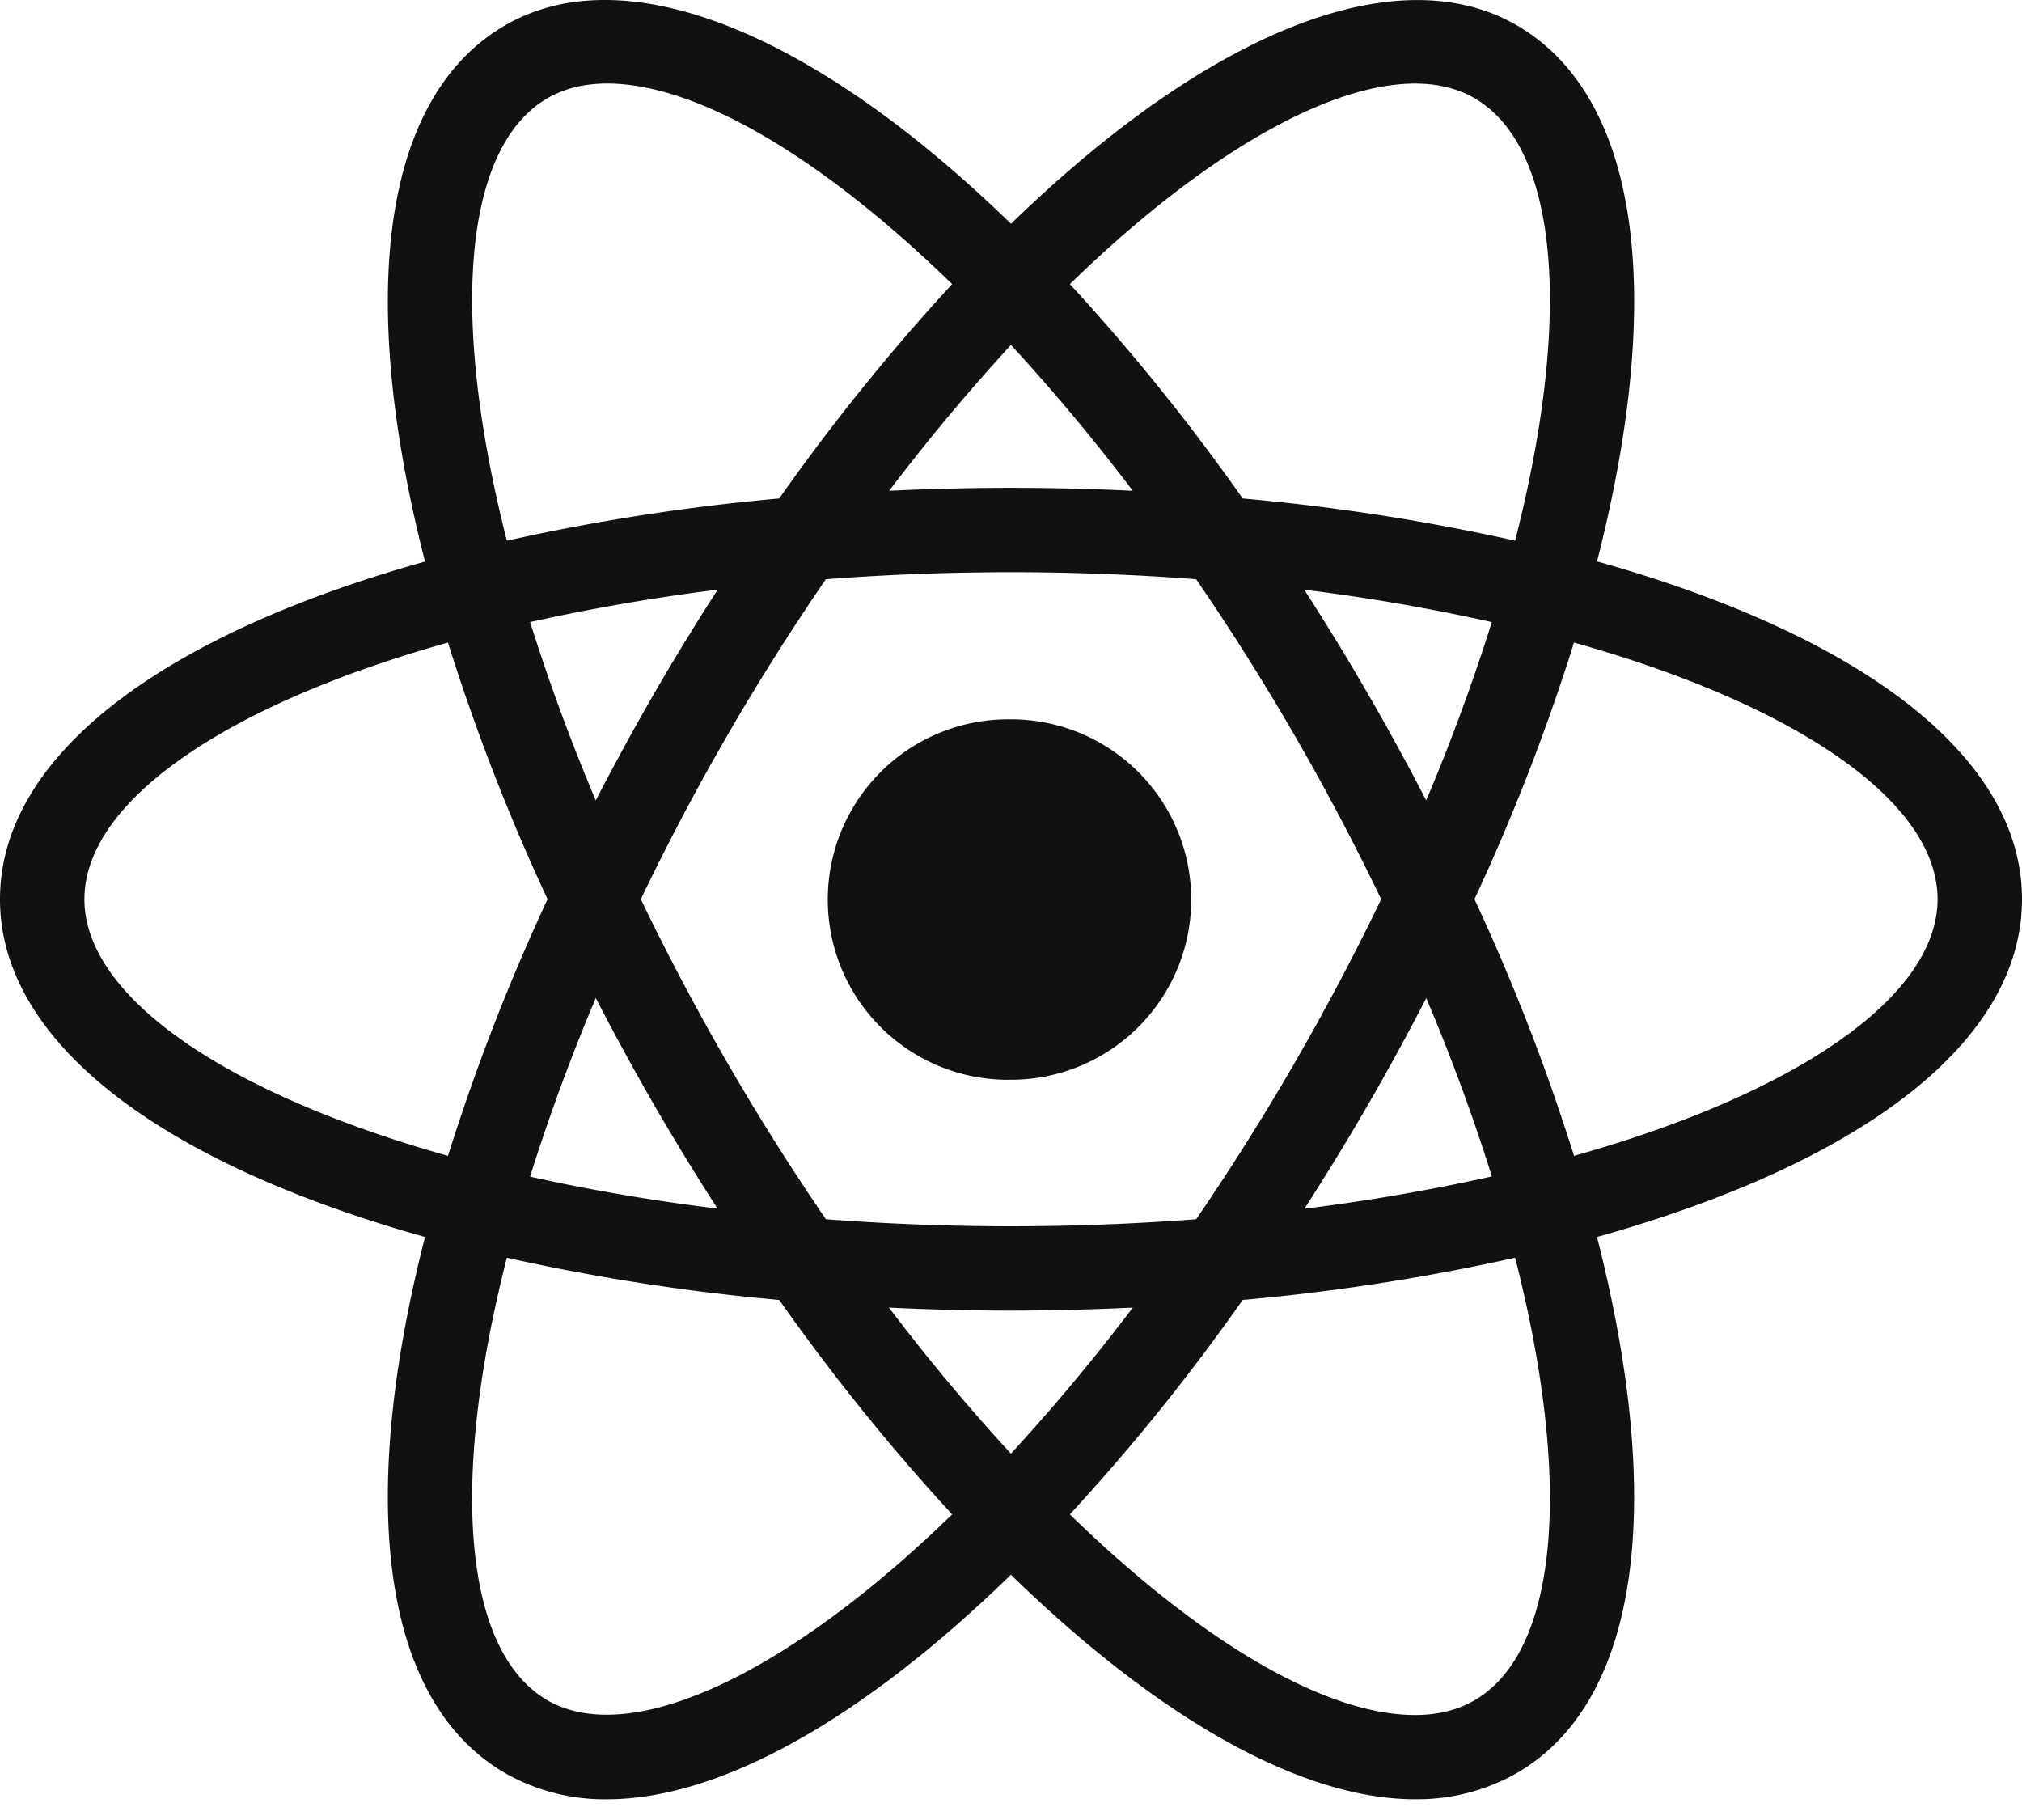 <svg xmlns="http://www.w3.org/2000/svg" width="40" height="36" fill="none"><path fill="#111" d="M20 14.229a3.565 3.565 0 1 0 0 7.129 3.565 3.565 0 0 0 0-7.13Zm-9.987 10.657-.786-.2C3.363 23.204 0 20.689 0 17.787c0-2.901 3.363-5.416 9.227-6.898l.786-.198.222.78a39.216 39.216 0 0 0 2.272 5.963l.168.355-.168.355a38.845 38.845 0 0 0-2.272 5.963l-.222.779ZM8.862 12.71c-4.457 1.251-7.192 3.166-7.192 5.076 0 1.909 2.735 3.823 7.192 5.077a41.586 41.586 0 0 1 1.97-5.077 41.245 41.245 0 0 1-1.97-5.076Zm21.125 12.175-.222-.782a38.935 38.935 0 0 0-2.273-5.962l-.169-.355.169-.355a39.038 39.038 0 0 0 2.273-5.963l.222-.78.788.198C36.637 12.37 40 14.884 40 17.787c0 2.904-3.363 5.417-9.225 6.899l-.788.2Zm-.819-7.099a41.21 41.21 0 0 1 1.97 5.077c4.459-1.254 7.192-3.169 7.192-5.077 0-1.91-2.735-3.823-7.192-5.076a41.308 41.308 0 0 1-1.97 5.076ZM8.85 12.702l-.222-.778C6.98 6.114 7.48 1.95 10 .497c2.472-1.427 6.44.258 10.598 4.527l.567.581-.567.582a39.255 39.255 0 0 0-4.036 4.945l-.225.322-.392.033a39.433 39.433 0 0 0-6.308 1.017l-.787.198Zm3.16-11.05c-.447 0-.842.097-1.175.288-1.657.955-1.95 4.275-.808 8.755a41.866 41.866 0 0 1 5.388-.835 41.414 41.414 0 0 1 3.42-4.24c-2.6-2.531-5.062-3.968-6.825-3.968ZM27.992 35.59c-.002 0-.002 0 0 0-2.375 0-5.425-1.788-8.59-5.038l-.567-.582.567-.582a39.22 39.22 0 0 0 4.035-4.947l.225-.321.39-.034a39.39 39.39 0 0 0 6.311-1.015l.787-.198.223.78C33.018 29.46 32.52 33.624 30 35.075a3.967 3.967 0 0 1-2.008.514Zm-6.827-5.635c2.6 2.532 5.062 3.968 6.825 3.968h.002c.445 0 .841-.096 1.173-.288 1.657-.955 1.952-4.277.808-8.757a41.69 41.69 0 0 1-5.39.835 41.125 41.125 0 0 1-3.418 4.242Zm9.985-17.252-.787-.198a39.13 39.13 0 0 0-6.311-1.017l-.39-.033-.225-.322a39.038 39.038 0 0 0-4.035-4.945l-.567-.582.567-.581C23.558.757 27.525-.928 30 .497c2.52 1.453 3.02 5.617 1.373 11.425l-.223.78ZM24.583 9.86a41.56 41.56 0 0 1 5.39.835c1.144-4.48.849-7.8-.808-8.755-1.647-.951-4.742.507-8 3.68a41.41 41.41 0 0 1 3.418 4.24ZM12.01 35.59a3.967 3.967 0 0 1-2.01-.514c-2.52-1.451-3.02-5.615-1.372-11.423l.22-.78.787.198c1.925.485 4.048.827 6.308 1.015l.392.034.223.322a39.33 39.33 0 0 0 4.037 4.946l.567.582-.567.581c-3.163 3.25-6.213 5.039-8.585 5.039Zm-1.983-10.712c-1.144 4.48-.849 7.802.808 8.757 1.645.938 4.738-.508 8-3.68a41.659 41.659 0 0 1-3.42-4.242 41.613 41.613 0 0 1-5.388-.835ZM20 25.924c-1.372 0-2.782-.06-4.193-.177l-.392-.033-.225-.322a50.65 50.65 0 0 1-2.25-3.537 50.584 50.584 0 0 1-1.943-3.713l-.167-.355.167-.355a50.504 50.504 0 0 1 1.943-3.713 50.659 50.659 0 0 1 2.25-3.537l.225-.322.392-.033a49.642 49.642 0 0 1 8.388 0l.39.033.223.322a50.01 50.01 0 0 1 4.195 7.25l.169.355-.169.355a49.313 49.313 0 0 1-4.195 7.25l-.223.322-.39.033a51.156 51.156 0 0 1-4.195.177Zm-3.662-1.807c2.467.185 4.857.185 7.325 0a48.324 48.324 0 0 0 3.66-6.33 47.638 47.638 0 0 0-3.661-6.33 48.387 48.387 0 0 0-7.324 0 47.462 47.462 0 0 0-3.661 6.33 48.528 48.528 0 0 0 3.661 6.33Z"/></svg>